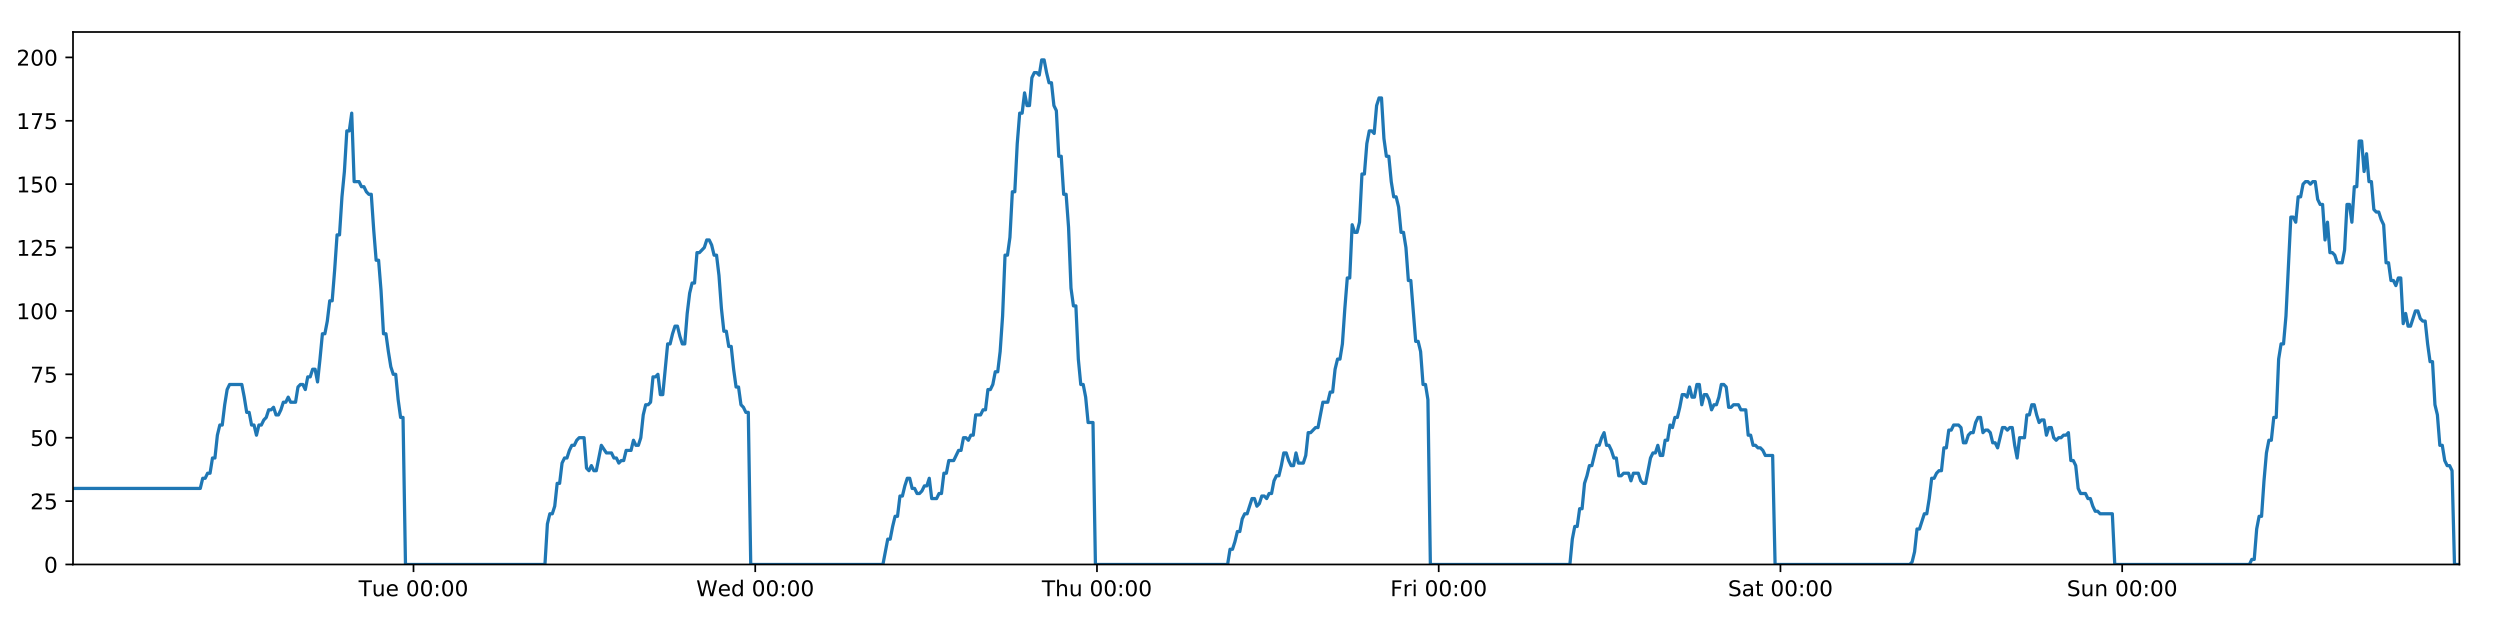 <?xml version="1.0" encoding="utf-8" standalone="no"?>
<!DOCTYPE svg PUBLIC "-//W3C//DTD SVG 1.1//EN"
  "http://www.w3.org/Graphics/SVG/1.1/DTD/svg11.dtd">
<!-- Created with matplotlib (https://matplotlib.org/) -->
<svg height="288pt" version="1.1" viewBox="0 0 1152 288" width="1152pt" xmlns="http://www.w3.org/2000/svg" xmlns:xlink="http://www.w3.org/1999/xlink">
 <defs>
  <style type="text/css">
*{stroke-linecap:butt;stroke-linejoin:round;}
  </style>
 </defs>
 <g id="figure_1">
  <g id="patch_1">
   <path d="M 0 288 
L 1152 288 
L 1152 0 
L 0 0 
z
" style="fill:#ffffff;"/>
  </g>
  <g id="axes_1">
   <g id="patch_2">
    <path d="M 33.64 260.12 
L 1133.28 260.12 
L 1133.28 14.76 
L 33.64 14.76 
z
" style="fill:#ffffff;"/>
   </g>
   <g id="matplotlib.axis_1">
    <g id="xtick_1">
     <g id="line2d_1">
      <defs>
       <path d="M 0 0 
L 0 3.5 
" id="mf7c1089249" style="stroke:#000000;stroke-width:0.8;"/>
      </defs>
      <g>
       <use style="stroke:#000000;stroke-width:0.8;" x="190.541" xlink:href="#mf7c1089249" y="260.12"/>
      </g>
     </g>
     <g id="text_1">
      <!-- Tue 00:00 -->
      <defs>
       <path d="M -0.297 72.906 
L 61.375 72.906 
L 61.375 64.594 
L 35.5 64.594 
L 35.5 0 
L 25.594 0 
L 25.594 64.594 
L -0.297 64.594 
z
" id="DejaVuSans-84"/>
       <path d="M 8.5 21.578 
L 8.5 54.688 
L 17.484 54.688 
L 17.484 21.922 
Q 17.484 14.156 20.5 10.266 
Q 23.531 6.391 29.594 6.391 
Q 36.859 6.391 41.078 11.031 
Q 45.312 15.672 45.312 23.688 
L 45.312 54.688 
L 54.297 54.688 
L 54.297 0 
L 45.312 0 
L 45.312 8.406 
Q 42.047 3.422 37.719 1 
Q 33.406 -1.422 27.688 -1.422 
Q 18.266 -1.422 13.375 4.438 
Q 8.5 10.297 8.5 21.578 
z
M 31.109 56 
z
" id="DejaVuSans-117"/>
       <path d="M 56.203 29.594 
L 56.203 25.203 
L 14.891 25.203 
Q 15.484 15.922 20.484 11.062 
Q 25.484 6.203 34.422 6.203 
Q 39.594 6.203 44.453 7.469 
Q 49.312 8.734 54.109 11.281 
L 54.109 2.781 
Q 49.266 0.734 44.188 -0.344 
Q 39.109 -1.422 33.891 -1.422 
Q 20.797 -1.422 13.156 6.188 
Q 5.516 13.812 5.516 26.812 
Q 5.516 40.234 12.766 48.109 
Q 20.016 56 32.328 56 
Q 43.359 56 49.781 48.891 
Q 56.203 41.797 56.203 29.594 
z
M 47.219 32.234 
Q 47.125 39.594 43.094 43.984 
Q 39.062 48.391 32.422 48.391 
Q 24.906 48.391 20.391 44.141 
Q 15.875 39.891 15.188 32.172 
z
" id="DejaVuSans-101"/>
       <path id="DejaVuSans-32"/>
       <path d="M 31.781 66.406 
Q 24.172 66.406 20.328 58.906 
Q 16.5 51.422 16.5 36.375 
Q 16.5 21.391 20.328 13.891 
Q 24.172 6.391 31.781 6.391 
Q 39.453 6.391 43.281 13.891 
Q 47.125 21.391 47.125 36.375 
Q 47.125 51.422 43.281 58.906 
Q 39.453 66.406 31.781 66.406 
z
M 31.781 74.219 
Q 44.047 74.219 50.516 64.516 
Q 56.984 54.828 56.984 36.375 
Q 56.984 17.969 50.516 8.266 
Q 44.047 -1.422 31.781 -1.422 
Q 19.531 -1.422 13.062 8.266 
Q 6.594 17.969 6.594 36.375 
Q 6.594 54.828 13.062 64.516 
Q 19.531 74.219 31.781 74.219 
z
" id="DejaVuSans-48"/>
       <path d="M 11.719 12.406 
L 22.016 12.406 
L 22.016 0 
L 11.719 0 
z
M 11.719 51.703 
L 22.016 51.703 
L 22.016 39.312 
L 11.719 39.312 
z
" id="DejaVuSans-58"/>
      </defs>
      <g transform="translate(165.255 274.718)scale(0.1 -0.1)">
       <use xlink:href="#DejaVuSans-84"/>
       <use x="60.85" xlink:href="#DejaVuSans-117"/>
       <use x="124.229" xlink:href="#DejaVuSans-101"/>
       <use x="185.752" xlink:href="#DejaVuSans-32"/>
       <use x="217.539" xlink:href="#DejaVuSans-48"/>
       <use x="281.162" xlink:href="#DejaVuSans-48"/>
       <use x="344.785" xlink:href="#DejaVuSans-58"/>
       <use x="378.477" xlink:href="#DejaVuSans-48"/>
       <use x="442.1" xlink:href="#DejaVuSans-48"/>
      </g>
     </g>
    </g>
    <g id="xtick_2">
     <g id="line2d_2">
      <g>
       <use style="stroke:#000000;stroke-width:0.8;" x="348.013" xlink:href="#mf7c1089249" y="260.12"/>
      </g>
     </g>
     <g id="text_2">
      <!-- Wed 00:00 -->
      <defs>
       <path d="M 3.328 72.906 
L 13.281 72.906 
L 28.609 11.281 
L 43.891 72.906 
L 54.984 72.906 
L 70.312 11.281 
L 85.594 72.906 
L 95.609 72.906 
L 77.297 0 
L 64.891 0 
L 49.516 63.281 
L 33.984 0 
L 21.578 0 
z
" id="DejaVuSans-87"/>
       <path d="M 45.406 46.391 
L 45.406 75.984 
L 54.391 75.984 
L 54.391 0 
L 45.406 0 
L 45.406 8.203 
Q 42.578 3.328 38.25 0.953 
Q 33.938 -1.422 27.875 -1.422 
Q 17.969 -1.422 11.734 6.484 
Q 5.516 14.406 5.516 27.297 
Q 5.516 40.188 11.734 48.094 
Q 17.969 56 27.875 56 
Q 33.938 56 38.25 53.625 
Q 42.578 51.266 45.406 46.391 
z
M 14.797 27.297 
Q 14.797 17.391 18.875 11.75 
Q 22.953 6.109 30.078 6.109 
Q 37.203 6.109 41.297 11.75 
Q 45.406 17.391 45.406 27.297 
Q 45.406 37.203 41.297 42.844 
Q 37.203 48.484 30.078 48.484 
Q 22.953 48.484 18.875 42.844 
Q 14.797 37.203 14.797 27.297 
z
" id="DejaVuSans-100"/>
      </defs>
      <g transform="translate(320.824 274.718)scale(0.1 -0.1)">
       <use xlink:href="#DejaVuSans-87"/>
       <use x="98.799" xlink:href="#DejaVuSans-101"/>
       <use x="160.322" xlink:href="#DejaVuSans-100"/>
       <use x="223.799" xlink:href="#DejaVuSans-32"/>
       <use x="255.586" xlink:href="#DejaVuSans-48"/>
       <use x="319.209" xlink:href="#DejaVuSans-48"/>
       <use x="382.832" xlink:href="#DejaVuSans-58"/>
       <use x="416.523" xlink:href="#DejaVuSans-48"/>
       <use x="480.146" xlink:href="#DejaVuSans-48"/>
      </g>
     </g>
    </g>
    <g id="xtick_3">
     <g id="line2d_3">
      <g>
       <use style="stroke:#000000;stroke-width:0.8;" x="505.485" xlink:href="#mf7c1089249" y="260.12"/>
      </g>
     </g>
     <g id="text_3">
      <!-- Thu 00:00 -->
      <defs>
       <path d="M 54.891 33.016 
L 54.891 0 
L 45.906 0 
L 45.906 32.719 
Q 45.906 40.484 42.875 44.328 
Q 39.844 48.188 33.797 48.188 
Q 26.516 48.188 22.312 43.547 
Q 18.109 38.922 18.109 30.906 
L 18.109 0 
L 9.078 0 
L 9.078 75.984 
L 18.109 75.984 
L 18.109 46.188 
Q 21.344 51.125 25.703 53.562 
Q 30.078 56 35.797 56 
Q 45.219 56 50.047 50.172 
Q 54.891 44.344 54.891 33.016 
z
" id="DejaVuSans-104"/>
      </defs>
      <g transform="translate(480.095 274.718)scale(0.1 -0.1)">
       <use xlink:href="#DejaVuSans-84"/>
       <use x="61.084" xlink:href="#DejaVuSans-104"/>
       <use x="124.463" xlink:href="#DejaVuSans-117"/>
       <use x="187.842" xlink:href="#DejaVuSans-32"/>
       <use x="219.629" xlink:href="#DejaVuSans-48"/>
       <use x="283.252" xlink:href="#DejaVuSans-48"/>
       <use x="346.875" xlink:href="#DejaVuSans-58"/>
       <use x="380.566" xlink:href="#DejaVuSans-48"/>
       <use x="444.189" xlink:href="#DejaVuSans-48"/>
      </g>
     </g>
    </g>
    <g id="xtick_4">
     <g id="line2d_4">
      <g>
       <use style="stroke:#000000;stroke-width:0.8;" x="662.957" xlink:href="#mf7c1089249" y="260.12"/>
      </g>
     </g>
     <g id="text_4">
      <!-- Fri 00:00 -->
      <defs>
       <path d="M 9.812 72.906 
L 51.703 72.906 
L 51.703 64.594 
L 19.672 64.594 
L 19.672 43.109 
L 48.578 43.109 
L 48.578 34.812 
L 19.672 34.812 
L 19.672 0 
L 9.812 0 
z
" id="DejaVuSans-70"/>
       <path d="M 41.109 46.297 
Q 39.594 47.172 37.812 47.578 
Q 36.031 48 33.891 48 
Q 26.266 48 22.188 43.047 
Q 18.109 38.094 18.109 28.812 
L 18.109 0 
L 9.078 0 
L 9.078 54.688 
L 18.109 54.688 
L 18.109 46.188 
Q 20.953 51.172 25.484 53.578 
Q 30.031 56 36.531 56 
Q 37.453 56 38.578 55.875 
Q 39.703 55.766 41.062 55.516 
z
" id="DejaVuSans-114"/>
       <path d="M 9.422 54.688 
L 18.406 54.688 
L 18.406 0 
L 9.422 0 
z
M 9.422 75.984 
L 18.406 75.984 
L 18.406 64.594 
L 9.422 64.594 
z
" id="DejaVuSans-105"/>
      </defs>
      <g transform="translate(640.644 274.718)scale(0.1 -0.1)">
       <use xlink:href="#DejaVuSans-70"/>
       <use x="57.41" xlink:href="#DejaVuSans-114"/>
       <use x="98.523" xlink:href="#DejaVuSans-105"/>
       <use x="126.307" xlink:href="#DejaVuSans-32"/>
       <use x="158.094" xlink:href="#DejaVuSans-48"/>
       <use x="221.717" xlink:href="#DejaVuSans-48"/>
       <use x="285.34" xlink:href="#DejaVuSans-58"/>
       <use x="319.031" xlink:href="#DejaVuSans-48"/>
       <use x="382.654" xlink:href="#DejaVuSans-48"/>
      </g>
     </g>
    </g>
    <g id="xtick_5">
     <g id="line2d_5">
      <g>
       <use style="stroke:#000000;stroke-width:0.8;" x="820.429" xlink:href="#mf7c1089249" y="260.12"/>
      </g>
     </g>
     <g id="text_5">
      <!-- Sat 00:00 -->
      <defs>
       <path d="M 53.516 70.516 
L 53.516 60.891 
Q 47.906 63.578 42.922 64.891 
Q 37.938 66.219 33.297 66.219 
Q 25.25 66.219 20.875 63.094 
Q 16.5 59.969 16.5 54.203 
Q 16.5 49.359 19.406 46.891 
Q 22.312 44.438 30.422 42.922 
L 36.375 41.703 
Q 47.406 39.594 52.656 34.297 
Q 57.906 29 57.906 20.125 
Q 57.906 9.516 50.797 4.047 
Q 43.703 -1.422 29.984 -1.422 
Q 24.812 -1.422 18.969 -0.25 
Q 13.141 0.922 6.891 3.219 
L 6.891 13.375 
Q 12.891 10.016 18.656 8.297 
Q 24.422 6.594 29.984 6.594 
Q 38.422 6.594 43.016 9.906 
Q 47.609 13.234 47.609 19.391 
Q 47.609 24.75 44.312 27.781 
Q 41.016 30.812 33.5 32.328 
L 27.484 33.5 
Q 16.453 35.688 11.516 40.375 
Q 6.594 45.062 6.594 53.422 
Q 6.594 63.094 13.406 68.656 
Q 20.219 74.219 32.172 74.219 
Q 37.312 74.219 42.625 73.281 
Q 47.953 72.359 53.516 70.516 
z
" id="DejaVuSans-83"/>
       <path d="M 34.281 27.484 
Q 23.391 27.484 19.188 25 
Q 14.984 22.516 14.984 16.5 
Q 14.984 11.719 18.141 8.906 
Q 21.297 6.109 26.703 6.109 
Q 34.188 6.109 38.703 11.406 
Q 43.219 16.703 43.219 25.484 
L 43.219 27.484 
z
M 52.203 31.203 
L 52.203 0 
L 43.219 0 
L 43.219 8.297 
Q 40.141 3.328 35.547 0.953 
Q 30.953 -1.422 24.312 -1.422 
Q 15.922 -1.422 10.953 3.297 
Q 6 8.016 6 15.922 
Q 6 25.141 12.172 29.828 
Q 18.359 34.516 30.609 34.516 
L 43.219 34.516 
L 43.219 35.406 
Q 43.219 41.609 39.141 45 
Q 35.062 48.391 27.688 48.391 
Q 23 48.391 18.547 47.266 
Q 14.109 46.141 10.016 43.891 
L 10.016 52.203 
Q 14.938 54.109 19.578 55.047 
Q 24.219 56 28.609 56 
Q 40.484 56 46.344 49.844 
Q 52.203 43.703 52.203 31.203 
z
" id="DejaVuSans-97"/>
       <path d="M 18.312 70.219 
L 18.312 54.688 
L 36.812 54.688 
L 36.812 47.703 
L 18.312 47.703 
L 18.312 18.016 
Q 18.312 11.328 20.141 9.422 
Q 21.969 7.516 27.594 7.516 
L 36.812 7.516 
L 36.812 0 
L 27.594 0 
Q 17.188 0 13.234 3.875 
Q 9.281 7.766 9.281 18.016 
L 9.281 47.703 
L 2.688 47.703 
L 2.688 54.688 
L 9.281 54.688 
L 9.281 70.219 
z
" id="DejaVuSans-116"/>
      </defs>
      <g transform="translate(796.232 274.718)scale(0.1 -0.1)">
       <use xlink:href="#DejaVuSans-83"/>
       <use x="63.477" xlink:href="#DejaVuSans-97"/>
       <use x="124.756" xlink:href="#DejaVuSans-116"/>
       <use x="163.965" xlink:href="#DejaVuSans-32"/>
       <use x="195.752" xlink:href="#DejaVuSans-48"/>
       <use x="259.375" xlink:href="#DejaVuSans-48"/>
       <use x="322.998" xlink:href="#DejaVuSans-58"/>
       <use x="356.689" xlink:href="#DejaVuSans-48"/>
       <use x="420.312" xlink:href="#DejaVuSans-48"/>
      </g>
     </g>
    </g>
    <g id="xtick_6">
     <g id="line2d_6">
      <g>
       <use style="stroke:#000000;stroke-width:0.8;" x="977.901" xlink:href="#mf7c1089249" y="260.12"/>
      </g>
     </g>
     <g id="text_6">
      <!-- Sun 00:00 -->
      <defs>
       <path d="M 54.891 33.016 
L 54.891 0 
L 45.906 0 
L 45.906 32.719 
Q 45.906 40.484 42.875 44.328 
Q 39.844 48.188 33.797 48.188 
Q 26.516 48.188 22.312 43.547 
Q 18.109 38.922 18.109 30.906 
L 18.109 0 
L 9.078 0 
L 9.078 54.688 
L 18.109 54.688 
L 18.109 46.188 
Q 21.344 51.125 25.703 53.562 
Q 30.078 56 35.797 56 
Q 45.219 56 50.047 50.172 
Q 54.891 44.344 54.891 33.016 
z
" id="DejaVuSans-110"/>
      </defs>
      <g transform="translate(952.391 274.718)scale(0.1 -0.1)">
       <use xlink:href="#DejaVuSans-83"/>
       <use x="63.477" xlink:href="#DejaVuSans-117"/>
       <use x="126.855" xlink:href="#DejaVuSans-110"/>
       <use x="190.234" xlink:href="#DejaVuSans-32"/>
       <use x="222.021" xlink:href="#DejaVuSans-48"/>
       <use x="285.645" xlink:href="#DejaVuSans-48"/>
       <use x="349.268" xlink:href="#DejaVuSans-58"/>
       <use x="382.959" xlink:href="#DejaVuSans-48"/>
       <use x="446.582" xlink:href="#DejaVuSans-48"/>
      </g>
     </g>
    </g>
   </g>
   <g id="matplotlib.axis_2">
    <g id="ytick_1">
     <g id="line2d_7">
      <defs>
       <path d="M 0 0 
L -3.5 0 
" id="m7a8acda5e8" style="stroke:#000000;stroke-width:0.8;"/>
      </defs>
      <g>
       <use style="stroke:#000000;stroke-width:0.8;" x="33.64" xlink:href="#m7a8acda5e8" y="260.12"/>
      </g>
     </g>
     <g id="text_7">
      <!-- 0 -->
      <g transform="translate(20.277 263.919)scale(0.1 -0.1)">
       <use xlink:href="#DejaVuSans-48"/>
      </g>
     </g>
    </g>
    <g id="ytick_2">
     <g id="line2d_8">
      <g>
       <use style="stroke:#000000;stroke-width:0.8;" x="33.64" xlink:href="#m7a8acda5e8" y="230.91"/>
      </g>
     </g>
     <g id="text_8">
      <!-- 25 -->
      <defs>
       <path d="M 19.188 8.297 
L 53.609 8.297 
L 53.609 0 
L 7.328 0 
L 7.328 8.297 
Q 12.938 14.109 22.625 23.891 
Q 32.328 33.688 34.812 36.531 
Q 39.547 41.844 41.422 45.531 
Q 43.312 49.219 43.312 52.781 
Q 43.312 58.594 39.234 62.25 
Q 35.156 65.922 28.609 65.922 
Q 23.969 65.922 18.812 64.312 
Q 13.672 62.703 7.812 59.422 
L 7.812 69.391 
Q 13.766 71.781 18.938 73 
Q 24.125 74.219 28.422 74.219 
Q 39.75 74.219 46.484 68.547 
Q 53.219 62.891 53.219 53.422 
Q 53.219 48.922 51.531 44.891 
Q 49.859 40.875 45.406 35.406 
Q 44.188 33.984 37.641 27.219 
Q 31.109 20.453 19.188 8.297 
z
" id="DejaVuSans-50"/>
       <path d="M 10.797 72.906 
L 49.516 72.906 
L 49.516 64.594 
L 19.828 64.594 
L 19.828 46.734 
Q 21.969 47.469 24.109 47.828 
Q 26.266 48.188 28.422 48.188 
Q 40.625 48.188 47.75 41.5 
Q 54.891 34.812 54.891 23.391 
Q 54.891 11.625 47.562 5.094 
Q 40.234 -1.422 26.906 -1.422 
Q 22.312 -1.422 17.547 -0.641 
Q 12.797 0.141 7.719 1.703 
L 7.719 11.625 
Q 12.109 9.234 16.797 8.062 
Q 21.484 6.891 26.703 6.891 
Q 35.156 6.891 40.078 11.328 
Q 45.016 15.766 45.016 23.391 
Q 45.016 31 40.078 35.438 
Q 35.156 39.891 26.703 39.891 
Q 22.75 39.891 18.812 39.016 
Q 14.891 38.141 10.797 36.281 
z
" id="DejaVuSans-53"/>
      </defs>
      <g transform="translate(13.915 234.71)scale(0.1 -0.1)">
       <use xlink:href="#DejaVuSans-50"/>
       <use x="63.623" xlink:href="#DejaVuSans-53"/>
      </g>
     </g>
    </g>
    <g id="ytick_3">
     <g id="line2d_9">
      <g>
       <use style="stroke:#000000;stroke-width:0.8;" x="33.64" xlink:href="#m7a8acda5e8" y="201.701"/>
      </g>
     </g>
     <g id="text_9">
      <!-- 50 -->
      <g transform="translate(13.915 205.5)scale(0.1 -0.1)">
       <use xlink:href="#DejaVuSans-53"/>
       <use x="63.623" xlink:href="#DejaVuSans-48"/>
      </g>
     </g>
    </g>
    <g id="ytick_4">
     <g id="line2d_10">
      <g>
       <use style="stroke:#000000;stroke-width:0.8;" x="33.64" xlink:href="#m7a8acda5e8" y="172.491"/>
      </g>
     </g>
     <g id="text_10">
      <!-- 75 -->
      <defs>
       <path d="M 8.203 72.906 
L 55.078 72.906 
L 55.078 68.703 
L 28.609 0 
L 18.312 0 
L 43.219 64.594 
L 8.203 64.594 
z
" id="DejaVuSans-55"/>
      </defs>
      <g transform="translate(13.915 176.291)scale(0.1 -0.1)">
       <use xlink:href="#DejaVuSans-55"/>
       <use x="63.623" xlink:href="#DejaVuSans-53"/>
      </g>
     </g>
    </g>
    <g id="ytick_5">
     <g id="line2d_11">
      <g>
       <use style="stroke:#000000;stroke-width:0.8;" x="33.64" xlink:href="#m7a8acda5e8" y="143.282"/>
      </g>
     </g>
     <g id="text_11">
      <!-- 100 -->
      <defs>
       <path d="M 12.406 8.297 
L 28.516 8.297 
L 28.516 63.922 
L 10.984 60.406 
L 10.984 69.391 
L 28.422 72.906 
L 38.281 72.906 
L 38.281 8.297 
L 54.391 8.297 
L 54.391 0 
L 12.406 0 
z
" id="DejaVuSans-49"/>
      </defs>
      <g transform="translate(7.553 147.081)scale(0.1 -0.1)">
       <use xlink:href="#DejaVuSans-49"/>
       <use x="63.623" xlink:href="#DejaVuSans-48"/>
       <use x="127.246" xlink:href="#DejaVuSans-48"/>
      </g>
     </g>
    </g>
    <g id="ytick_6">
     <g id="line2d_12">
      <g>
       <use style="stroke:#000000;stroke-width:0.8;" x="33.64" xlink:href="#m7a8acda5e8" y="114.072"/>
      </g>
     </g>
     <g id="text_12">
      <!-- 125 -->
      <g transform="translate(7.553 117.872)scale(0.1 -0.1)">
       <use xlink:href="#DejaVuSans-49"/>
       <use x="63.623" xlink:href="#DejaVuSans-50"/>
       <use x="127.246" xlink:href="#DejaVuSans-53"/>
      </g>
     </g>
    </g>
    <g id="ytick_7">
     <g id="line2d_13">
      <g>
       <use style="stroke:#000000;stroke-width:0.8;" x="33.64" xlink:href="#m7a8acda5e8" y="84.863"/>
      </g>
     </g>
     <g id="text_13">
      <!-- 150 -->
      <g transform="translate(7.553 88.662)scale(0.1 -0.1)">
       <use xlink:href="#DejaVuSans-49"/>
       <use x="63.623" xlink:href="#DejaVuSans-53"/>
       <use x="127.246" xlink:href="#DejaVuSans-48"/>
      </g>
     </g>
    </g>
    <g id="ytick_8">
     <g id="line2d_14">
      <g>
       <use style="stroke:#000000;stroke-width:0.8;" x="33.64" xlink:href="#m7a8acda5e8" y="55.653"/>
      </g>
     </g>
     <g id="text_14">
      <!-- 175 -->
      <g transform="translate(7.553 59.453)scale(0.1 -0.1)">
       <use xlink:href="#DejaVuSans-49"/>
       <use x="63.623" xlink:href="#DejaVuSans-55"/>
       <use x="127.246" xlink:href="#DejaVuSans-53"/>
      </g>
     </g>
    </g>
    <g id="ytick_9">
     <g id="line2d_15">
      <g>
       <use style="stroke:#000000;stroke-width:0.8;" x="33.64" xlink:href="#m7a8acda5e8" y="26.444"/>
      </g>
     </g>
     <g id="text_15">
      <!-- 200 -->
      <g transform="translate(7.553 30.243)scale(0.1 -0.1)">
       <use xlink:href="#DejaVuSans-50"/>
       <use x="63.623" xlink:href="#DejaVuSans-48"/>
       <use x="127.246" xlink:href="#DejaVuSans-48"/>
      </g>
     </g>
    </g>
   </g>
   <g id="line2d_16">
    <path clip-path="url(#p12cfc283ed)" d="M 33.64 225.069 
L 92.285 225.069 
L 93.413 220.395 
L 94.54 220.395 
L 95.666 218.058 
L 96.79 218.058 
L 97.915 211.048 
L 99.041 211.048 
L 100.166 200.533 
L 101.29 195.859 
L 102.415 195.859 
L 103.54 186.512 
L 104.665 179.502 
L 105.792 177.165 
L 111.426 177.165 
L 112.552 183.007 
L 113.679 190.017 
L 114.803 190.017 
L 115.927 195.859 
L 117.054 195.859 
L 118.178 200.533 
L 119.304 195.859 
L 120.43 195.859 
L 121.555 193.522 
L 122.68 192.354 
L 123.804 188.849 
L 124.928 188.849 
L 126.054 187.68 
L 127.18 191.186 
L 128.304 191.186 
L 129.431 188.849 
L 130.556 185.344 
L 131.68 185.344 
L 132.806 183.007 
L 133.931 185.344 
L 136.18 185.344 
L 137.306 178.333 
L 138.432 177.165 
L 139.558 177.165 
L 140.685 179.502 
L 141.812 173.66 
L 142.94 173.66 
L 144.067 170.155 
L 145.197 170.155 
L 146.323 175.997 
L 147.448 165.481 
L 148.572 153.797 
L 149.697 153.797 
L 150.821 147.955 
L 151.946 138.608 
L 153.07 138.608 
L 154.195 124.588 
L 155.321 108.23 
L 156.445 108.23 
L 157.573 90.705 
L 158.698 79.021 
L 159.822 60.327 
L 160.947 60.327 
L 162.072 52.148 
L 163.196 83.694 
L 165.446 83.694 
L 166.573 86.031 
L 167.698 86.031 
L 168.825 88.368 
L 169.95 89.536 
L 171.075 89.536 
L 172.201 105.894 
L 173.33 119.914 
L 174.455 119.914 
L 175.581 133.935 
L 176.708 153.797 
L 177.835 153.797 
L 178.961 161.976 
L 180.087 168.986 
L 181.212 172.491 
L 182.339 172.491 
L 183.466 184.175 
L 184.591 192.354 
L 185.715 192.354 
L 186.844 260.12 
L 251.114 260.12 
L 252.24 241.426 
L 253.367 236.752 
L 254.493 236.752 
L 255.619 233.247 
L 256.744 222.732 
L 257.87 222.732 
L 258.996 213.385 
L 260.123 211.048 
L 261.25 211.048 
L 262.379 207.543 
L 263.508 205.206 
L 264.635 205.206 
L 265.759 202.869 
L 266.888 201.701 
L 269.142 201.701 
L 270.266 215.722 
L 271.392 216.89 
L 272.519 214.553 
L 273.644 216.89 
L 274.769 216.89 
L 277.093 205.206 
L 279.416 208.711 
L 281.777 208.711 
L 282.901 211.048 
L 284.027 211.048 
L 285.152 213.385 
L 286.276 212.216 
L 287.403 212.216 
L 288.529 207.543 
L 290.779 207.543 
L 291.904 202.869 
L 293.031 205.206 
L 294.155 205.206 
L 295.281 201.701 
L 296.406 191.186 
L 297.53 186.512 
L 298.655 186.512 
L 299.779 185.344 
L 300.904 173.66 
L 302.031 173.66 
L 303.157 172.491 
L 304.284 181.838 
L 305.408 181.838 
L 307.659 158.471 
L 308.784 158.471 
L 309.91 153.797 
L 311.036 150.292 
L 312.16 150.292 
L 313.287 154.966 
L 314.412 158.471 
L 315.537 158.471 
L 316.664 144.45 
L 317.791 135.103 
L 318.917 130.43 
L 320.042 130.43 
L 321.167 116.409 
L 322.292 116.409 
L 324.545 114.072 
L 325.672 110.567 
L 326.8 110.567 
L 327.925 112.904 
L 329.052 117.578 
L 330.177 117.578 
L 331.303 126.925 
L 332.428 142.114 
L 333.555 152.629 
L 334.681 152.629 
L 335.805 159.639 
L 336.934 159.639 
L 338.058 170.155 
L 339.184 178.333 
L 340.311 178.333 
L 341.436 186.512 
L 342.563 187.68 
L 343.689 190.017 
L 344.814 190.017 
L 345.938 260.12 
L 406.846 260.12 
L 409.076 248.436 
L 410.2 248.436 
L 411.325 242.594 
L 412.45 237.921 
L 413.574 237.921 
L 414.699 228.574 
L 415.824 228.574 
L 416.949 223.9 
L 418.073 220.395 
L 419.198 220.395 
L 420.323 225.069 
L 421.448 225.069 
L 422.574 227.405 
L 423.701 227.405 
L 424.828 226.237 
L 425.955 223.9 
L 427.08 223.9 
L 428.205 220.395 
L 429.329 229.742 
L 431.58 229.742 
L 432.707 227.405 
L 433.832 227.405 
L 434.957 218.058 
L 436.083 218.058 
L 437.209 212.216 
L 439.46 212.216 
L 441.711 207.543 
L 442.843 207.543 
L 443.97 201.701 
L 445.099 201.701 
L 446.223 202.869 
L 447.348 200.533 
L 448.472 200.533 
L 449.596 191.186 
L 451.846 191.186 
L 452.989 188.849 
L 454.114 188.849 
L 455.238 179.502 
L 456.366 179.502 
L 457.492 177.165 
L 458.617 171.323 
L 459.745 171.323 
L 460.869 161.976 
L 461.995 145.619 
L 463.119 117.578 
L 464.244 117.578 
L 465.37 109.399 
L 466.494 88.368 
L 467.619 88.368 
L 468.747 66.169 
L 469.872 52.148 
L 470.997 52.148 
L 472.121 42.801 
L 473.246 48.643 
L 474.373 48.643 
L 475.5 35.791 
L 476.624 33.454 
L 477.751 33.454 
L 478.879 34.622 
L 480.006 27.612 
L 481.136 27.612 
L 482.26 33.454 
L 483.387 38.128 
L 484.511 38.128 
L 485.638 48.643 
L 486.762 50.98 
L 487.887 72.011 
L 489.011 72.011 
L 490.138 89.536 
L 491.263 89.536 
L 492.388 104.725 
L 493.513 132.766 
L 494.639 140.945 
L 495.767 140.945 
L 496.893 165.481 
L 498.017 177.165 
L 499.142 177.165 
L 500.27 183.007 
L 501.395 194.691 
L 503.647 194.691 
L 504.773 260.12 
L 565.674 260.12 
L 566.8 253.11 
L 567.926 253.11 
L 569.051 249.605 
L 570.178 244.931 
L 571.302 244.931 
L 572.427 239.089 
L 573.553 236.752 
L 574.678 236.752 
L 576.927 229.742 
L 578.054 229.742 
L 579.18 233.247 
L 580.307 232.079 
L 581.433 228.574 
L 582.559 228.574 
L 583.684 229.742 
L 584.808 227.405 
L 585.936 227.405 
L 587.061 221.563 
L 588.186 219.227 
L 589.315 219.227 
L 590.439 214.553 
L 591.564 208.711 
L 592.689 208.711 
L 593.814 212.216 
L 594.939 214.553 
L 596.066 214.553 
L 597.192 208.711 
L 598.316 213.385 
L 600.567 213.385 
L 601.692 209.88 
L 602.82 199.364 
L 603.944 199.364 
L 606.197 197.027 
L 607.322 197.027 
L 609.574 185.344 
L 611.827 185.344 
L 612.952 180.67 
L 614.077 180.67 
L 615.203 170.155 
L 616.329 165.481 
L 617.453 165.481 
L 618.578 158.471 
L 619.703 142.114 
L 620.827 128.093 
L 621.952 128.093 
L 623.079 103.557 
L 624.209 107.062 
L 625.336 107.062 
L 626.462 102.389 
L 627.589 80.189 
L 628.713 80.189 
L 629.839 66.169 
L 630.963 60.327 
L 632.087 60.327 
L 633.214 61.495 
L 634.34 48.643 
L 635.465 45.138 
L 636.591 45.138 
L 637.716 63.832 
L 638.841 72.011 
L 639.966 72.011 
L 641.091 83.694 
L 642.217 90.705 
L 643.343 90.705 
L 644.468 95.378 
L 645.6 107.062 
L 646.729 107.062 
L 647.854 114.072 
L 648.978 129.261 
L 650.103 129.261 
L 652.352 157.302 
L 653.48 157.302 
L 654.607 161.976 
L 655.734 177.165 
L 656.86 177.165 
L 657.986 184.175 
L 659.112 260.12 
L 723.399 260.12 
L 724.523 248.436 
L 725.65 242.594 
L 726.778 242.594 
L 727.902 234.416 
L 729.026 234.416 
L 730.151 222.732 
L 731.275 219.227 
L 732.402 214.553 
L 733.529 214.553 
L 735.784 205.206 
L 736.911 205.206 
L 738.036 201.701 
L 739.163 199.364 
L 740.288 205.206 
L 741.413 205.206 
L 742.538 207.543 
L 743.665 211.048 
L 744.791 211.048 
L 745.919 219.227 
L 747.044 219.227 
L 748.169 218.058 
L 750.419 218.058 
L 751.544 221.563 
L 752.669 218.058 
L 754.919 218.058 
L 756.044 221.563 
L 757.169 222.732 
L 758.293 222.732 
L 760.545 211.048 
L 761.669 208.711 
L 762.795 208.711 
L 763.919 205.206 
L 765.043 209.88 
L 766.168 209.88 
L 767.293 202.869 
L 768.419 202.869 
L 769.544 195.859 
L 770.669 197.027 
L 771.794 192.354 
L 772.92 192.354 
L 774.045 187.68 
L 775.171 181.838 
L 776.295 181.838 
L 777.421 183.007 
L 778.546 178.333 
L 779.673 183.007 
L 780.8 183.007 
L 781.925 177.165 
L 783.05 177.165 
L 784.177 186.512 
L 785.305 181.838 
L 786.43 181.838 
L 787.555 184.175 
L 788.681 188.849 
L 789.806 186.512 
L 790.933 186.512 
L 792.058 183.007 
L 793.184 177.165 
L 794.311 177.165 
L 795.435 178.333 
L 796.56 187.68 
L 797.684 187.68 
L 798.809 186.512 
L 801.063 186.512 
L 802.189 188.849 
L 804.441 188.849 
L 805.568 200.533 
L 806.693 200.533 
L 807.818 205.206 
L 808.944 205.206 
L 810.071 206.374 
L 811.198 206.374 
L 812.325 207.543 
L 813.451 209.88 
L 816.833 209.88 
L 817.958 260.12 
L 879.984 260.12 
L 881.109 258.952 
L 882.234 254.278 
L 883.36 243.763 
L 884.486 243.763 
L 886.738 236.752 
L 887.864 236.752 
L 888.99 229.742 
L 890.116 220.395 
L 891.241 220.395 
L 892.366 218.058 
L 893.491 216.89 
L 894.618 216.89 
L 895.744 206.374 
L 896.869 206.374 
L 897.993 198.196 
L 899.119 198.196 
L 900.243 195.859 
L 902.492 195.859 
L 903.62 197.027 
L 904.745 204.038 
L 905.873 204.038 
L 906.997 200.533 
L 908.122 199.364 
L 909.247 199.364 
L 910.371 194.691 
L 911.496 192.354 
L 912.62 192.354 
L 913.745 199.364 
L 914.87 198.196 
L 915.996 198.196 
L 917.12 199.364 
L 918.244 204.038 
L 919.369 204.038 
L 920.495 206.374 
L 922.747 197.027 
L 923.873 197.027 
L 924.996 198.196 
L 926.121 197.027 
L 927.248 197.027 
L 928.372 205.206 
L 929.497 211.048 
L 930.622 201.701 
L 932.871 201.701 
L 933.996 191.186 
L 935.121 191.186 
L 936.246 186.512 
L 937.371 186.512 
L 938.496 191.186 
L 939.62 194.691 
L 940.745 193.522 
L 941.87 193.522 
L 942.994 200.533 
L 944.119 197.027 
L 945.243 197.027 
L 946.368 201.701 
L 947.493 202.869 
L 948.618 201.701 
L 949.742 201.701 
L 950.867 200.533 
L 951.992 200.533 
L 953.117 199.364 
L 954.243 212.216 
L 955.366 212.216 
L 956.491 214.553 
L 957.615 225.069 
L 958.738 227.405 
L 960.987 227.405 
L 962.113 229.742 
L 963.237 229.742 
L 964.363 233.247 
L 965.487 235.584 
L 966.613 235.584 
L 967.737 236.752 
L 973.358 236.752 
L 974.482 260.12 
L 1036.518 260.12 
L 1037.625 257.783 
L 1038.75 257.783 
L 1039.876 243.763 
L 1041 237.921 
L 1042.124 237.921 
L 1043.248 221.563 
L 1044.372 208.711 
L 1045.496 202.869 
L 1046.623 202.869 
L 1047.749 192.354 
L 1048.873 192.354 
L 1049.997 165.481 
L 1051.121 158.471 
L 1052.245 158.471 
L 1053.37 145.619 
L 1055.618 100.052 
L 1056.745 100.052 
L 1057.871 102.389 
L 1058.995 90.705 
L 1060.119 90.705 
L 1061.243 84.863 
L 1062.367 83.694 
L 1063.491 83.694 
L 1064.615 84.863 
L 1065.739 83.694 
L 1066.865 83.694 
L 1067.992 91.873 
L 1069.118 94.21 
L 1070.243 94.21 
L 1071.369 110.567 
L 1072.494 102.389 
L 1073.62 116.409 
L 1074.744 116.409 
L 1075.87 117.578 
L 1076.995 121.083 
L 1079.245 121.083 
L 1080.37 115.241 
L 1081.497 94.21 
L 1082.622 94.21 
L 1083.746 102.389 
L 1084.871 86.031 
L 1085.994 86.031 
L 1087.122 65 
L 1088.246 65 
L 1089.372 79.021 
L 1090.498 70.842 
L 1091.622 83.694 
L 1092.747 83.694 
L 1093.873 96.547 
L 1095 97.715 
L 1096.127 97.715 
L 1097.253 101.22 
L 1098.379 103.557 
L 1099.506 121.083 
L 1100.635 121.083 
L 1101.759 129.261 
L 1102.885 129.261 
L 1104.011 131.598 
L 1105.135 128.093 
L 1106.263 128.093 
L 1107.392 149.124 
L 1108.516 144.45 
L 1109.642 150.292 
L 1110.769 150.292 
L 1113.02 143.282 
L 1114.144 143.282 
L 1115.27 146.787 
L 1116.395 147.955 
L 1117.521 147.955 
L 1118.648 158.471 
L 1119.771 166.65 
L 1120.898 166.65 
L 1122.026 186.512 
L 1123.153 191.186 
L 1124.277 205.206 
L 1125.403 205.206 
L 1126.529 212.216 
L 1127.655 214.553 
L 1128.781 214.553 
L 1129.905 216.89 
L 1131.031 260.12 
L 1133.28 260.12 
L 1133.28 260.12 
" style="fill:none;stroke:#1f77b4;stroke-linecap:square;stroke-width:1.5;"/>
   </g>
   <g id="patch_3">
    <path d="M 33.64 260.12 
L 33.64 14.76 
" style="fill:none;stroke:#000000;stroke-linecap:square;stroke-linejoin:miter;stroke-width:0.8;"/>
   </g>
   <g id="patch_4">
    <path d="M 1133.28 260.12 
L 1133.28 14.76 
" style="fill:none;stroke:#000000;stroke-linecap:square;stroke-linejoin:miter;stroke-width:0.8;"/>
   </g>
   <g id="patch_5">
    <path d="M 33.64 260.12 
L 1133.28 260.12 
" style="fill:none;stroke:#000000;stroke-linecap:square;stroke-linejoin:miter;stroke-width:0.8;"/>
   </g>
   <g id="patch_6">
    <path d="M 33.64 14.76 
L 1133.28 14.76 
" style="fill:none;stroke:#000000;stroke-linecap:square;stroke-linejoin:miter;stroke-width:0.8;"/>
   </g>
  </g>
 </g>
 <defs>
  <clipPath id="p12cfc283ed">
   <rect height="245.36" width="1099.64" x="33.64" y="14.76"/>
  </clipPath>
 </defs>
</svg>
